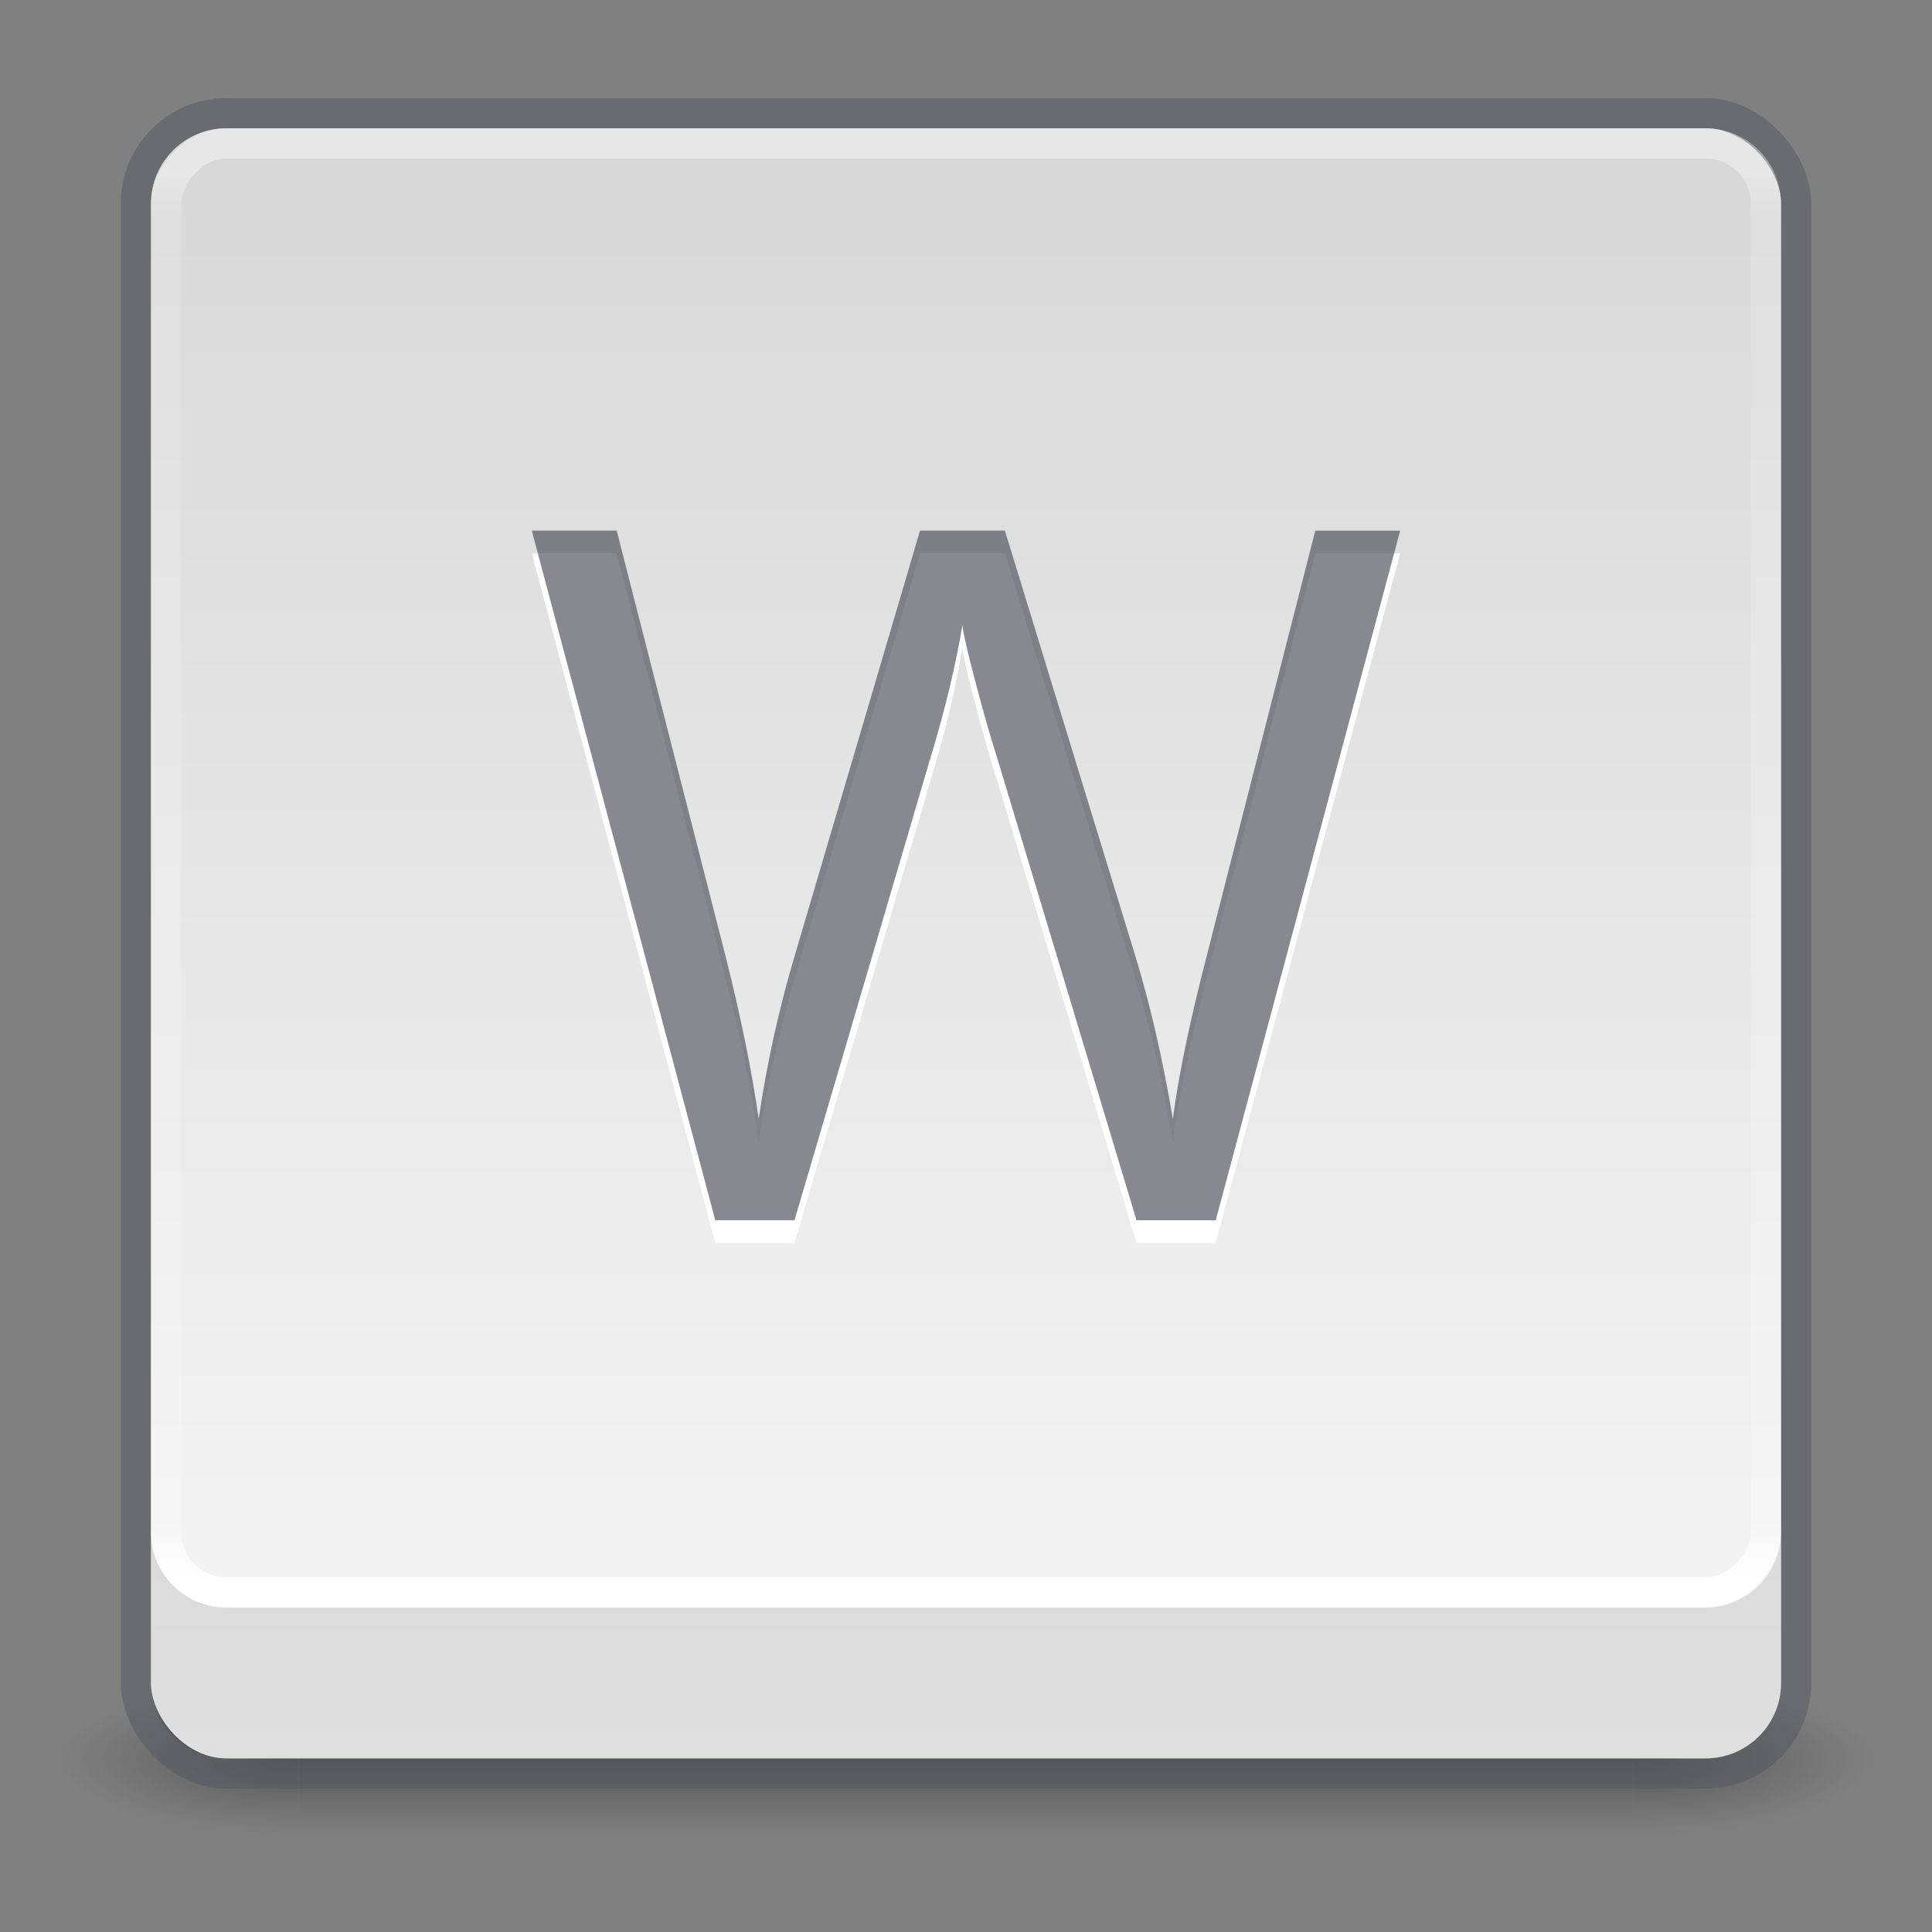 <?xml version="1.0" encoding="UTF-8" standalone="no"?>
<svg
   version="1.1"
   width="128"
   height="128"
   id="svg13986"
   sodipodi:docname="warble.svg"
   inkscape:version="1.1.1 (3bf5ae0d25, 2021-09-20)"
   inkscape:export-filename="/home/avojak/git/warble/data/assets/warble.png"
   inkscape:export-xdpi="96"
   inkscape:export-ydpi="96"
   xmlns:inkscape="http://www.inkscape.org/namespaces/inkscape"
   xmlns:sodipodi="http://sodipodi.sourceforge.net/DTD/sodipodi-0.dtd"
   xmlns:xlink="http://www.w3.org/1999/xlink"
   xmlns="http://www.w3.org/2000/svg"
   xmlns:svg="http://www.w3.org/2000/svg"
   xmlns:rdf="http://www.w3.org/1999/02/22-rdf-syntax-ns#"
   xmlns:cc="http://creativecommons.org/ns#"
   xmlns:dc="http://purl.org/dc/elements/1.1/">
  <rect width="100%" height="100%" fill="#808080" stroke="none"/>
  <sodipodi:namedview
     id="namedview44"
     pagecolor="#ffffff"
     bordercolor="#666666"
     borderopacity="1.0"
     inkscape:pageshadow="2"
     inkscape:pageopacity="0.0"
     inkscape:pagecheckerboard="0"
     showgrid="false"
     inkscape:zoom="6.8203125"
     inkscape:cx="58.79496"
     inkscape:cy="52.270332"
     inkscape:window-width="1792"
     inkscape:window-height="1059"
     inkscape:window-x="0"
     inkscape:window-y="30"
     inkscape:window-maximized="1"
     inkscape:current-layer="svg13986"
     width="128px" />
  <defs
     id="defs13988">
    <linearGradient
       id="linearGradient1093">
      <stop
         offset="0"
         style="stop-color:#d4d4d4;stop-opacity:1"
         id="stop1089" />
      <stop
         offset="1"
         style="stop-color:#fafafa;stop-opacity:1"
         id="stop1091" />
    </linearGradient>
    <linearGradient
       id="linearGradient3924-2-2-5-8">
      <stop
         id="stop3926-9-4-9-6"
         style="stop-color:#ffffff;stop-opacity:1"
         offset="0" />
      <stop
         id="stop3928-9-8-6-5"
         style="stop-color:#ffffff;stop-opacity:0.235"
         offset="0.042" />
      <stop
         id="stop3930-3-5-1-7"
         style="stop-color:#ffffff;stop-opacity:0.157"
         offset="0.965" />
      <stop
         id="stop3932-8-0-4-8"
         style="stop-color:#ffffff;stop-opacity:0.392"
         offset="1" />
    </linearGradient>
    <radialGradient
       cx="4.993"
       cy="43.5"
       r="2.5"
       fx="4.993"
       fy="43.5"
       id="radialGradient3337-2-2"
       xlink:href="#linearGradient3688-166-749-4-0-3-8"
       gradientUnits="userSpaceOnUse"
       gradientTransform="matrix(2.004,0,0,1.4,27.988,-17.4)" />
    <linearGradient
       id="linearGradient3688-166-749-4-0-3-8">
      <stop
         id="stop2883-4-0-1-8"
         style="stop-color:#181818;stop-opacity:1"
         offset="0" />
      <stop
         id="stop2885-9-2-9-6"
         style="stop-color:#181818;stop-opacity:0"
         offset="1" />
    </linearGradient>
    <radialGradient
       cx="4.993"
       cy="43.5"
       r="2.5"
       fx="4.993"
       fy="43.5"
       id="radialGradient3339-1-4"
       xlink:href="#linearGradient3688-464-309-9-2-4-2"
       gradientUnits="userSpaceOnUse"
       gradientTransform="matrix(2.004,0,0,1.4,-20.012,-104.4)" />
    <linearGradient
       id="linearGradient3688-464-309-9-2-4-2">
      <stop
         id="stop2889-7-9-6-9"
         style="stop-color:#181818;stop-opacity:1"
         offset="0" />
      <stop
         id="stop2891-6-6-1-7"
         style="stop-color:#181818;stop-opacity:0"
         offset="1" />
    </linearGradient>
    <linearGradient
       id="linearGradient3702-501-757-8-4-1-1">
      <stop
         id="stop2895-8-9-9-1"
         style="stop-color:#181818;stop-opacity:0"
         offset="0" />
      <stop
         id="stop2897-7-8-7-7"
         style="stop-color:#181818;stop-opacity:1"
         offset="0.5" />
      <stop
         id="stop2899-4-5-1-5"
         style="stop-color:#181818;stop-opacity:0"
         offset="1" />
    </linearGradient>
    <linearGradient
       x1="25.058"
       y1="47.028"
       x2="25.058"
       y2="39.999"
       id="linearGradient13984"
       xlink:href="#linearGradient3702-501-757-8-4-1-1"
       gradientUnits="userSpaceOnUse" />
    <linearGradient
       xlink:href="#linearGradient3924-2-2-5-8"
       id="linearGradient3647"
       gradientUnits="userSpaceOnUse"
       gradientTransform="matrix(2.865,0,0,2.595,-4.757,-119.77)"
       x1="38.66"
       y1="5.824"
       x2="38.66"
       y2="41.828" />
    <linearGradient
       gradientUnits="userSpaceOnUse"
       y2="64.01"
       x2="23.689"
       y1="-0.058"
       x1="23.689"
       id="linearGradient1087"
       xlink:href="#linearGradient1093"
       gradientTransform="matrix(2,0,0,2,-1.076e-4,-1.5)" />
  </defs>
  <g
     style="opacity:0.4"
     id="g3712-8-2-4-4"
     transform="matrix(3.158,0,0,1.429,-11.79,54.357)">
    <rect
       style="fill:url(#radialGradient3337-2-2);fill-opacity:1;stroke:none"
       id="rect2801-5-5-7-9"
       y="40"
       x="38"
       height="7"
       width="5" />
    <rect
       style="fill:url(#radialGradient3339-1-4);fill-opacity:1;stroke:none"
       id="rect3696-3-0-3-7"
       transform="scale(-1)"
       y="-47"
       x="-10"
       height="7"
       width="5" />
    <rect
       style="fill:url(#linearGradient13984);fill-opacity:1;stroke:none"
       id="rect3700-5-6-8-4"
       y="40"
       x="10"
       height="7"
       width="28" />
  </g>
  <rect
     style="color:#000000;display:inline;overflow:visible;visibility:visible;opacity:0.5;fill:none;stroke:#555761;stroke-width:2;stroke-linecap:butt;stroke-linejoin:miter;stroke-miterlimit:4;stroke-dasharray:none;stroke-dashoffset:0;stroke-opacity:1;marker:none;enable-background:accumulate"
     id="rect5505-21-3-8-9-1-1"
     y="7.5"
     x="9"
     ry="6"
     rx="6"
     height="110"
     width="110" />
  <g
     transform="matrix(1.809,0,0,1.809,-1141.03,-1352.621)"
     id="layer4-0" />
  <g
     transform="matrix(1.809,0,0,1.809,-1141.03,-1338.145)"
     id="layer4-0-7" />
  <g
     transform="matrix(1.809,0,0,1.809,-147.616,-0.507)"
     id="layer1-3" />
  <g
     style="opacity:0.4"
     id="g3712-0"
     transform="matrix(2.316,0,0,1.143,-107.77,57.392)" />
  <rect
     width="108"
     height="108"
     rx="5"
     ry="5"
     x="10"
     y="8.5"
     id="rect5505"
     style="color:#000000;display:inline;overflow:visible;visibility:visible;fill:url(#linearGradient1087);fill-opacity:1;fill-rule:nonzero;stroke:none;stroke-width:2.842;marker:none;enable-background:accumulate" />
  <g
     transform="matrix(2.905,0,0,2.945,-4.526,-12.451)"
     style="font-style:normal;font-variant:normal;font-weight:normal;font-stretch:normal;font-size:20.279px;line-height:125%;font-family:'Open Sans';-inkscape-font-specification:'Open Sans';text-align:start;letter-spacing:0px;word-spacing:0px;writing-mode:lr-tb;text-anchor:start;display:inline;opacity:0.7;fill:#000000;fill-opacity:1;stroke:none;stroke-width:0.972"
     id="text4643-5-8-9-9-3-6-3" />
  <path
     id="rect5505-94"
     d="m 10,101.5 v 10 c 0,2.77 2.23,5 5,5 h 98 c 2.77,0 5,-2.23 5,-5 v -10 c 0,2.77 -2.23,5 -5,5 H 15 c -2.77,0 -5,-2.23 -5,-5 z"
     style="color:#000000;display:inline;overflow:visible;visibility:visible;opacity:0.1;fill:#000000;fill-opacity:1;fill-rule:nonzero;stroke:none;stroke-width:2.842;marker:none;enable-background:accumulate" />
  <rect
     transform="scale(1,-1)"
     style="fill:none;stroke:url(#linearGradient3647);stroke-width:2;stroke-linecap:round;stroke-linejoin:round;stroke-miterlimit:4;stroke-dasharray:none;stroke-dashoffset:0;stroke-opacity:1"
     id="rect6741-5-0-2-3"
     y="-105.5"
     x="11"
     ry="4"
     rx="4"
     height="96"
     width="106" />
  <g
     aria-label="W"
     id="text9155-7"
     style="font-size:64px;line-height:1.25;fill:#ffffff">
    <path
       d="m 80.547,82.343 h -5.25 l -9.219,-30.594 q -0.656,-2.031 -1.469,-5.125 -0.812,-3.094 -0.844,-3.719 -0.688,4.125 -2.188,9.031 l -8.938,30.406 h -5.25 l -12.156,-45.688 h 5.625 l 7.219,28.219 q 1.5,5.938 2.188,10.75 0.844,-5.719 2.5,-11.188 l 8.188,-27.781 h 5.625 l 8.594,28.031 q 1.5,4.844 2.531,10.938 0.594,-4.438 2.25,-10.812 l 7.188,-28.156 h 5.625 z"
       style="font-family:'Open Sans';-inkscape-font-specification:'Open Sans'"
       id="path864" />
  </g>
  <g
     aria-label="W"
     id="text9155"
     style="font-size:64px;line-height:1.25;opacity:0.7;fill:#555761">
    <path
       d="m 80.547,80.844 h -5.25 L 66.078,50.25 q -0.656,-2.031 -1.469,-5.125 -0.812,-3.094 -0.844,-3.719 -0.688,4.125 -2.188,9.031 l -8.938,30.406 h -5.25 l -12.156,-45.688 h 5.625 l 7.219,28.219 q 1.5,5.938 2.188,10.75 0.844,-5.719 2.5,-11.188 l 8.188,-27.781 h 5.625 l 8.594,28.031 q 1.5,4.844 2.531,10.938 0.594,-4.438 2.25,-10.812 l 7.188,-28.156 h 5.625 z"
       style="font-family:'Open Sans';-inkscape-font-specification:'Open Sans'"
       id="path861" />
  </g>
</svg>

